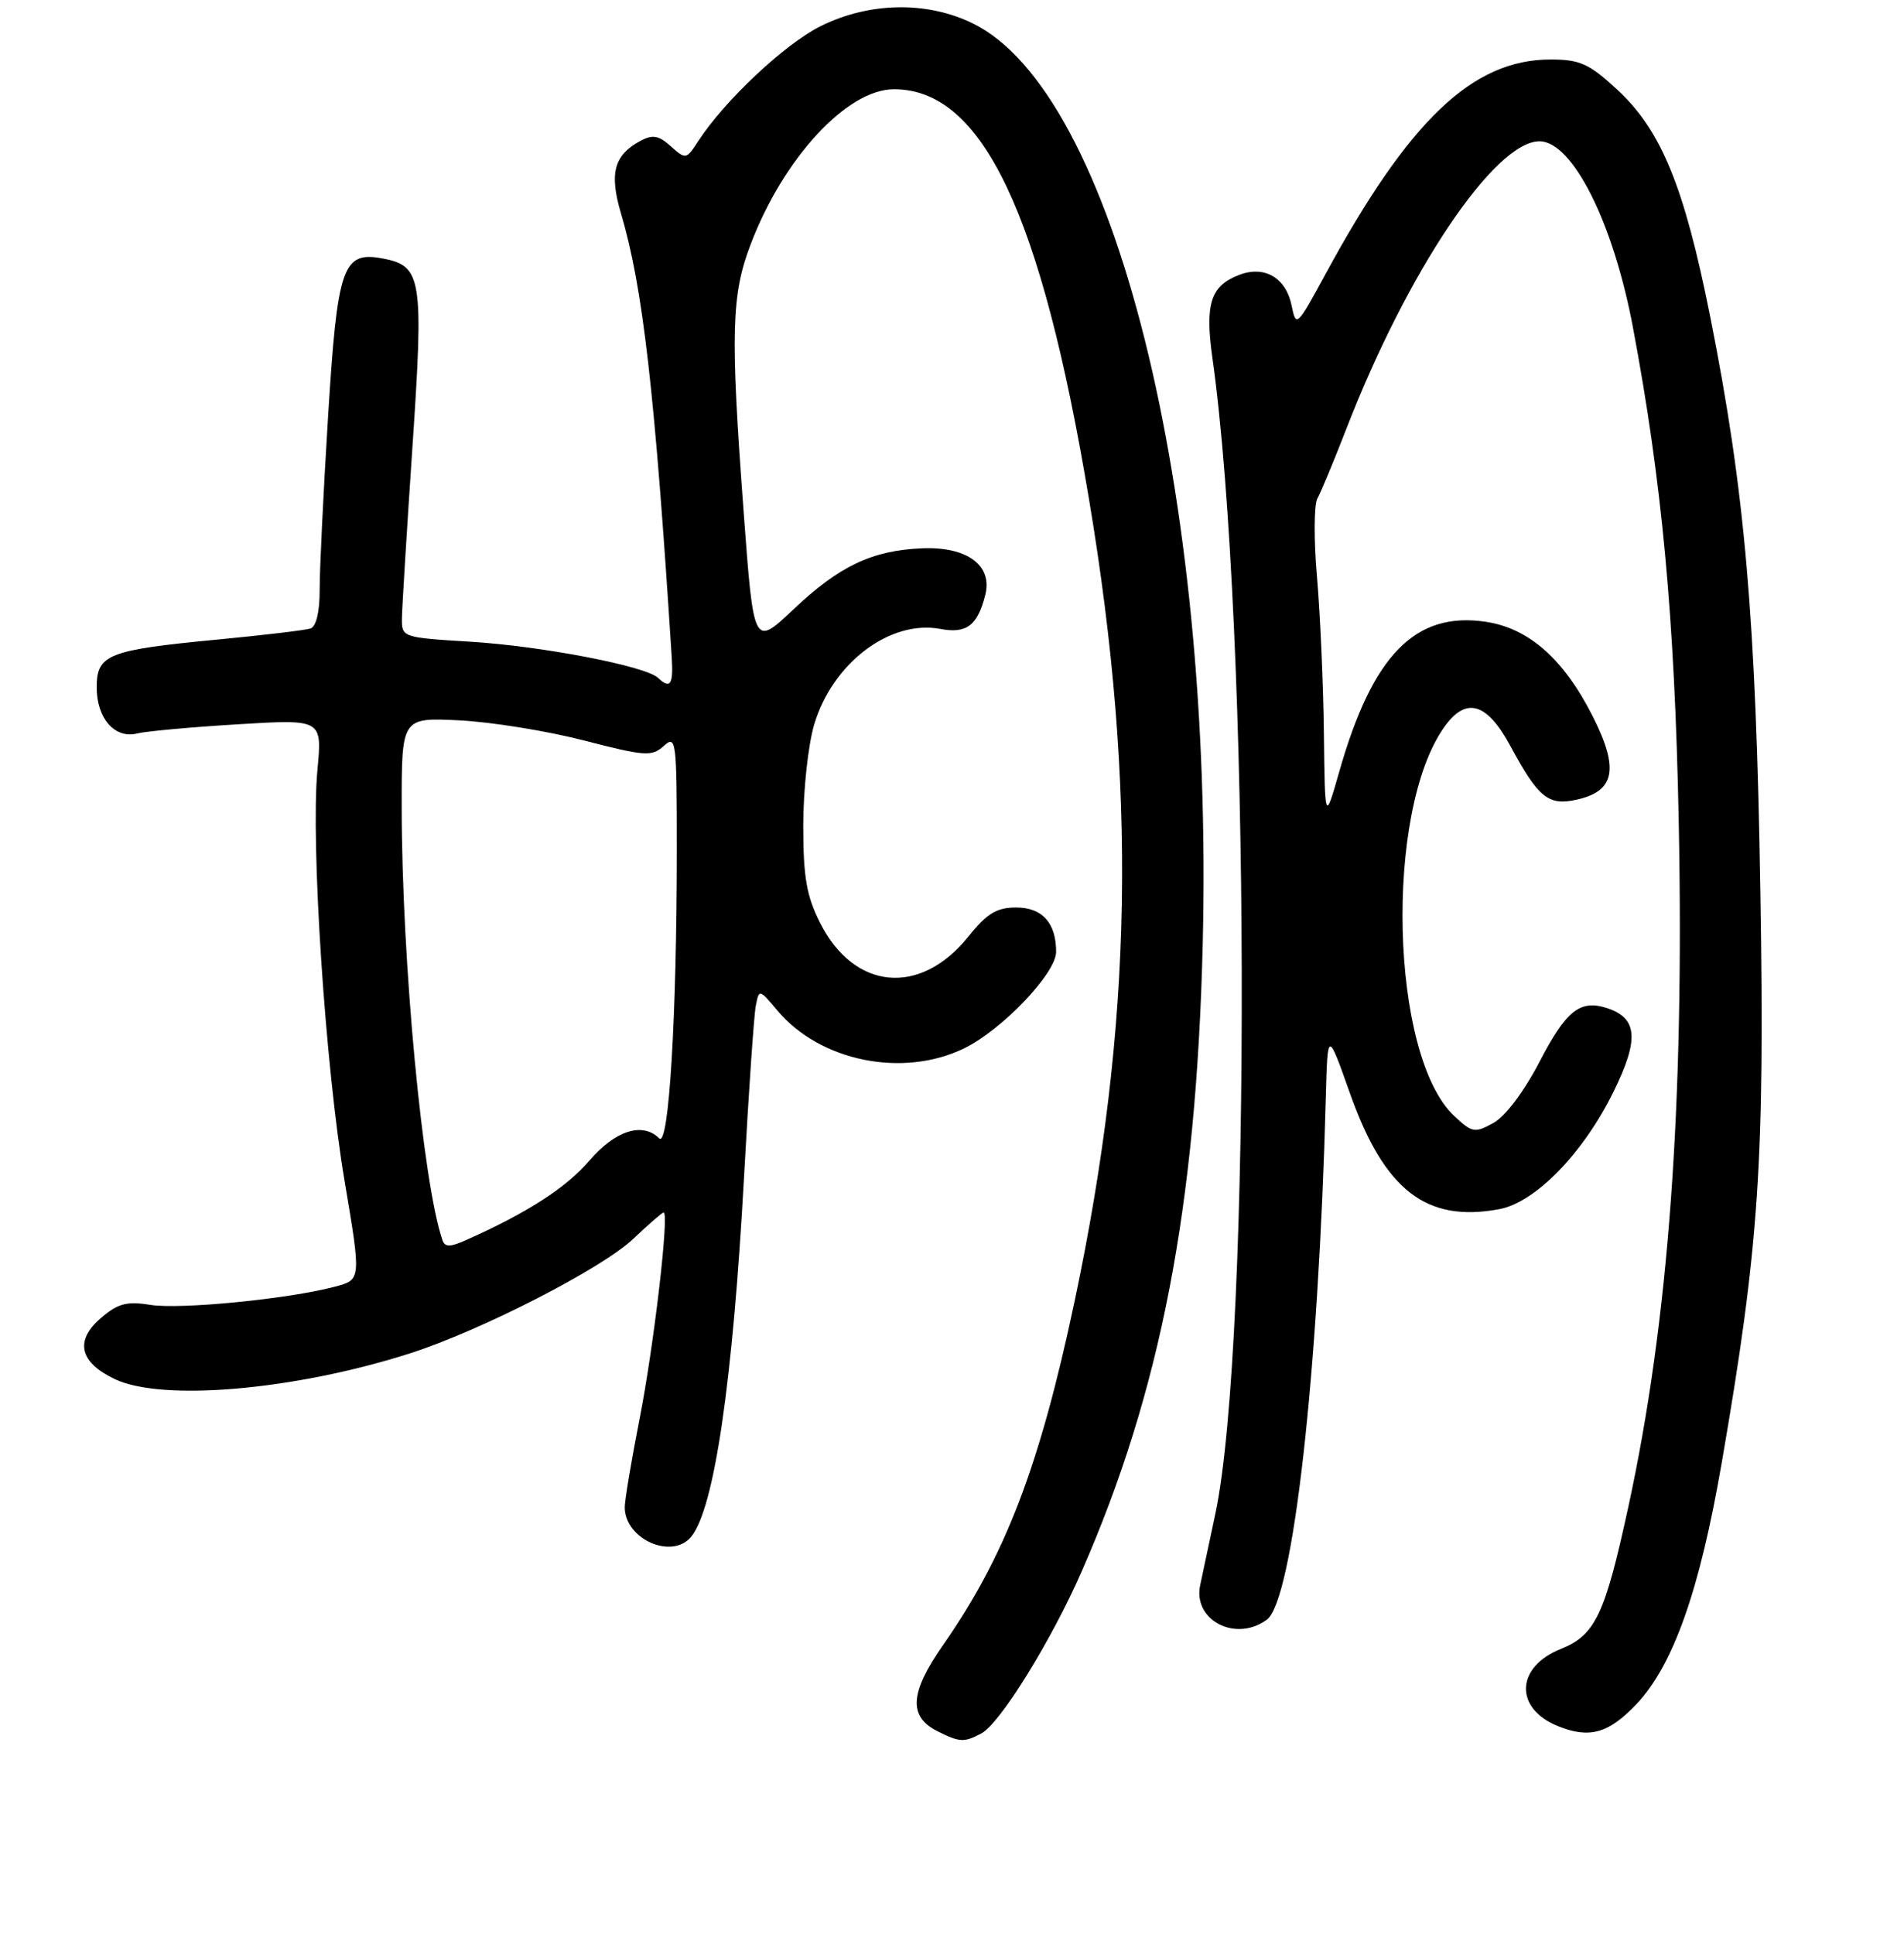 <?xml version="1.0" encoding="UTF-8" standalone="no"?>
<!DOCTYPE svg PUBLIC "-//W3C//DTD SVG 1.1//EN" "http://www.w3.org/Graphics/SVG/1.1/DTD/svg11.dtd" >
<svg xmlns="http://www.w3.org/2000/svg" xmlns:xlink="http://www.w3.org/1999/xlink" version="1.1" viewBox="0 0 256 260">
 <g >
 <path fill="currentColor"
d=" M 131.96 233.02 C 134.48 231.67 141.37 220.54 145.45 211.22 C 156.06 187.00 160.84 162.24 161.71 126.97 C 163.21 66.11 149.76 12.32 130.74 3.12 C 124.56 0.12 116.84 0.28 110.31 3.53 C 105.50 5.93 97.40 13.54 93.86 19.00 C 92.28 21.44 92.19 21.45 90.20 19.67 C 88.58 18.21 87.75 18.06 86.11 18.94 C 82.56 20.84 81.90 23.29 83.48 28.64 C 86.44 38.61 88.04 52.60 90.31 88.25 C 90.56 92.07 90.14 92.70 88.45 91.11 C 86.78 89.54 72.80 86.85 63.25 86.27 C 54.08 85.71 54.00 85.68 54.04 83.10 C 54.06 81.67 54.70 71.28 55.46 60.00 C 56.98 37.45 56.72 35.75 51.51 34.76 C 46.06 33.72 45.37 35.70 44.11 56.00 C 43.48 66.17 42.97 76.65 42.98 79.28 C 42.99 82.23 42.52 84.22 41.75 84.49 C 41.06 84.72 35.43 85.39 29.24 85.98 C 14.50 87.39 13.00 87.98 13.00 92.40 C 13.00 96.58 15.44 99.36 18.45 98.60 C 19.64 98.30 25.72 97.75 31.97 97.37 C 43.32 96.68 43.32 96.68 42.68 103.49 C 41.76 113.39 43.74 143.42 46.33 158.77 C 48.57 172.04 48.57 172.04 45.04 172.97 C 38.80 174.63 24.24 176.06 20.23 175.42 C 17.03 174.91 15.85 175.22 13.54 177.21 C 10.02 180.24 10.69 183.15 15.44 185.40 C 21.83 188.44 39.68 186.88 55.14 181.93 C 64.66 178.88 81.01 170.50 85.18 166.51 C 87.21 164.58 89.03 163.00 89.23 163.00 C 90.01 163.00 87.91 181.00 86.00 190.70 C 84.90 196.31 84.00 201.67 84.00 202.62 C 84.00 206.90 90.33 209.72 92.92 206.60 C 96.03 202.84 98.52 185.91 100.05 158.00 C 100.67 146.73 101.37 136.47 101.62 135.21 C 102.06 132.94 102.08 132.94 104.55 135.88 C 110.28 142.68 121.38 144.93 129.60 140.95 C 134.72 138.47 142.00 130.84 142.00 127.96 C 142.00 124.07 140.14 122.00 136.63 122.00 C 134.00 122.00 132.70 122.79 130.19 125.92 C 123.71 133.97 114.84 133.14 110.25 124.04 C 108.44 120.44 108.00 117.91 108.00 110.97 C 108.00 106.24 108.66 100.13 109.47 97.40 C 111.93 89.14 119.66 83.28 126.44 84.55 C 129.96 85.22 131.44 84.09 132.48 79.95 C 133.47 75.99 130.00 73.45 123.96 73.71 C 117.24 74.00 112.84 76.09 106.66 81.94 C 101.33 86.97 101.33 86.97 99.98 68.74 C 98.19 44.77 98.33 39.68 100.91 32.89 C 105.32 21.27 113.88 12.00 120.20 12.00 C 132.07 12.00 139.98 28.60 146.42 67.10 C 152.91 105.88 152.34 137.79 144.48 174.95 C 139.78 197.13 135.18 209.15 126.79 221.16 C 122.34 227.53 122.12 230.75 126.00 232.71 C 129.04 234.24 129.62 234.27 131.96 233.02 Z  M 219.99 229.13 C 224.97 223.89 228.52 213.86 231.50 196.60 C 236.51 167.54 237.28 156.29 236.69 120.00 C 236.09 83.01 234.61 66.00 229.95 42.60 C 226.44 25.00 223.36 17.51 217.39 12.00 C 213.64 8.55 212.42 8.00 208.47 8.00 C 197.99 8.00 189.44 16.16 178.20 36.88 C 174.38 43.91 174.26 44.03 173.67 41.11 C 172.92 37.35 170.04 35.65 166.63 36.95 C 162.77 38.42 161.99 40.83 163.01 48.09 C 168.08 83.96 168.33 180.32 163.41 203.50 C 162.59 207.35 161.68 211.66 161.37 213.09 C 160.36 217.81 166.13 220.82 170.32 217.75 C 173.84 215.18 177.28 184.72 178.26 147.50 C 178.50 138.50 178.50 138.50 181.49 146.93 C 186.12 160.01 191.76 164.39 201.59 162.55 C 206.45 161.64 212.87 155.04 216.94 146.77 C 220.43 139.69 220.19 136.83 216.00 135.50 C 212.43 134.37 210.56 135.87 207.00 142.73 C 204.92 146.73 202.40 150.08 200.80 150.96 C 198.29 152.35 197.94 152.29 195.52 150.02 C 186.92 141.94 186.10 109.10 194.20 97.72 C 197.12 93.62 199.92 94.43 203.09 100.31 C 206.83 107.24 208.18 108.34 211.95 107.51 C 217.14 106.37 217.73 103.39 214.16 96.32 C 210.27 88.62 205.58 84.46 199.78 83.59 C 190.30 82.17 184.55 88.03 180.09 103.66 C 178.14 110.50 178.14 110.50 178.00 98.50 C 177.92 91.90 177.50 82.45 177.07 77.51 C 176.64 72.56 176.67 67.84 177.13 67.01 C 177.60 66.18 179.33 62.00 180.99 57.73 C 189.20 36.50 200.95 19.00 206.99 19.00 C 211.42 19.00 216.89 29.87 219.54 43.94 C 223.47 64.82 225.16 83.00 225.71 110.36 C 226.47 148.71 224.36 177.55 218.95 202.50 C 215.79 217.09 214.49 219.82 209.86 221.67 C 203.78 224.10 203.57 229.66 209.47 232.05 C 213.69 233.76 216.27 233.04 219.99 229.13 Z  M 59.49 166.72 C 56.83 158.99 54.02 129.21 54.01 108.48 C 54.00 96.46 54.00 96.46 61.75 96.84 C 66.01 97.05 73.55 98.26 78.50 99.54 C 86.74 101.67 87.64 101.73 89.25 100.28 C 90.91 98.77 91.00 99.48 91.00 114.19 C 91.00 136.63 89.93 154.33 88.64 153.04 C 86.40 150.80 82.72 151.97 79.23 156.04 C 76.14 159.66 70.91 163.03 62.71 166.69 C 60.52 167.67 59.82 167.68 59.49 166.72 Z "/>
</g>
</svg>